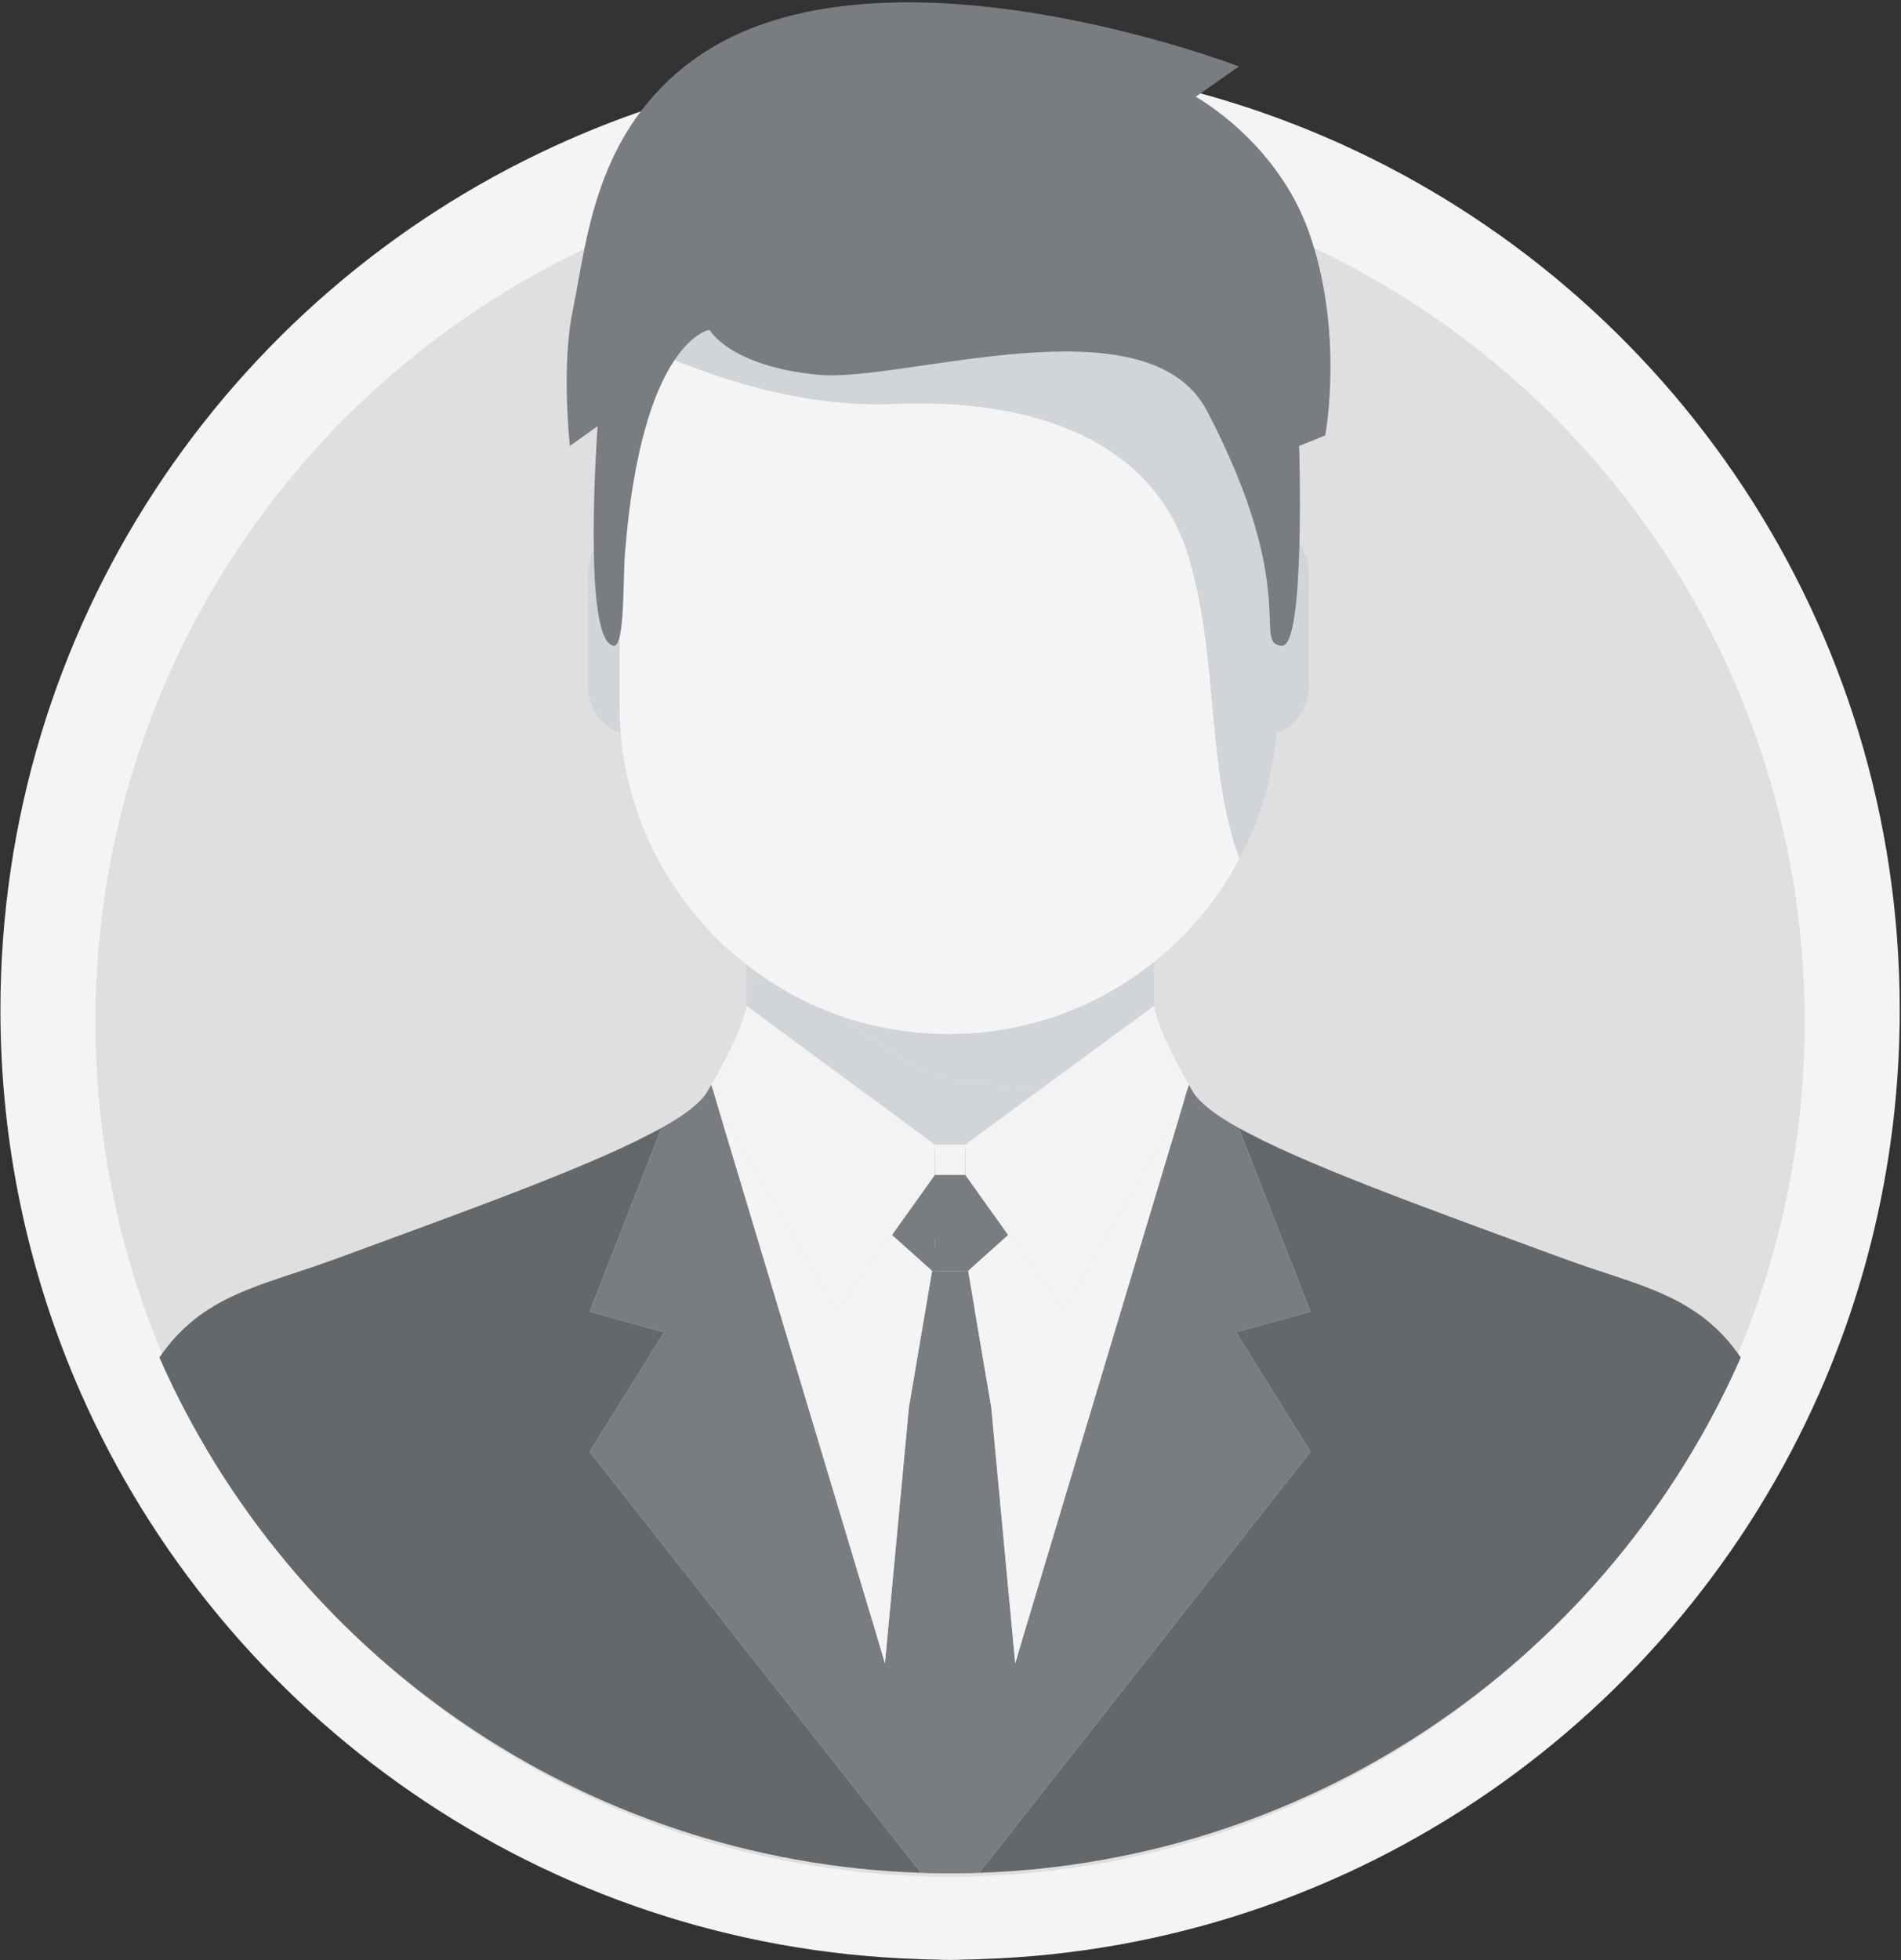 <svg width="452" height="466" viewBox="0 0 452 466" fill="none" xmlns="http://www.w3.org/2000/svg">
<rect x="0" y="0" width="452" height="466" fill="#333333" stroke="none"/>
<path d="M451.7 240.1C451.7 272.4 444.9 303.1 432.7 330.9C398.7 408.2 322.6 462.8 233.5 465.7C232.3 465.767 231.1 465.8 229.9 465.8C228.567 465.867 227.233 465.9 225.9 465.9C224.567 465.9 223.233 465.867 221.9 465.8C220.7 465.8 219.5 465.767 218.3 465.7C129.2 462.8 53.1 408.2 19.1 330.9C6.9 303.1 0.1 272.4 0.1 240.1C0.1 149 54 70.5 131.7 34.8C160.3 21.6 192.3 14.2 225.9 14.2C259 14.2 290.4 21.4 318.8 34.2C397.2 69.6 451.7 148.4 451.7 240.1Z" fill="#F4F4F4"/>
<path d="M429.1 242.9C429.1 272 423 299.6 412 324.7C381.4 394.2 313 443.3 232.8 446C231.667 446.067 230.567 446.1 229.5 446.1C228.3 446.1 227.1 446.1 225.9 446.1C224.7 446.1 223.5 446.1 222.3 446.1C221.233 446.1 220.133 446.067 219 446C138.8 443.3 70.4 394.2 39.8 324.7C28.8 299.7 22.7 272 22.7 242.9C22.7 160.9 71.2 90.3 141.1 58.2C166.9 46.3 195.6 39.7 225.9 39.7C255.7 39.7 284 46.1 309.5 57.6C380 89.5 429.1 160.4 429.1 242.9Z" fill="#DFDFDF"/>
<path d="M274.2 276.5C272.933 277.566 271.6 278.566 270.2 279.5C257.7 288.3 242.4 293.5 225.9 293.5C209.5 293.5 194.2 288.3 181.6 279.5C180.2 278.5 178.833 277.466 177.5 276.4V233.3C185.5 233.8 193.4 237.8 200.3 242.3C209.2 248.1 217.9 255 228.4 257.1C239 259.2 251.1 256.5 259.8 263C262.4 265 264.4 267.7 266.7 270.1C268.9 272.5 271.5 274.7 274.2 276.5Z" fill="#D1D4D9"/>
<path d="M274.4 228V276.7C274.333 276.633 274.267 276.567 274.2 276.5C271.5 274.7 268.9 272.5 266.7 270.1C264.4 267.7 262.4 265 259.8 263C251.1 256.5 239 259.2 228.4 257.1C217.9 255 209.2 248.1 200.3 242.3C193.4 237.8 185.5 233.8 177.5 233.3V228H274.4Z" fill="#D1D4D9"/>
<path d="M151.5 174.9V124.6C145.1 124.6 139.8 129.8 139.8 136.3V163.3C139.8 169.7 145.1 174.9 151.5 174.9Z" fill="#D1D4D9"/>
<path d="M299.6 174.9V124.6C306 124.6 311.2 129.8 311.2 136.3V163.3C311.2 169.7 306 174.9 299.6 174.9Z" fill="#D1D4D9"/>
<path d="M213.1 96C189.4 97.1 166.5 89 147.3 79.8V167.6C147.3 194.2 160.6 217.7 180.9 231.8C193.5 240.7 208.9 245.8 225.5 245.8C242.1 245.8 257.5 240.7 270.2 231.8C280.4 224.7 288.9 215.2 294.7 204.1C286.9 182.9 289.8 157.8 283 133.6C274.9 104.4 245.4 94.7 213.1 96Z" fill="#F4F4F4"/>
<path d="M303.8 61.1H147.3V79.8C166.5 89 189.4 97.1 213.1 96C245.4 94.7 274.9 104.4 283 133.6C289.8 157.8 286.9 182.9 294.7 204.1C300.5 193.2 303.8 180.8 303.8 167.6V61.1Z" fill="#D1D4D9"/>
<path d="M168.7 78.4C168.7 78.4 173.5 87.1 194.6 89.1C214.6 91 272.9 70.7 287 97.7C309.4 140.6 297.6 153.1 304.8 153.5C310.4 153.9 308.9 106 308.9 106L315.1 103.5C315.1 103.5 319.7 79.1 311.2 55.1C303.5 33.5 284.3 23 284.3 23L294.6 15.8C294.6 15.8 208.8 -17.2 165.3 13.9C141.3 31.1 139.6 57.3 136.2 73.7C133.4 87.1 135.5 106 135.5 106L142.1 101.3C142.1 101.3 138.3 152.4 145.9 153.5C148.6 153.9 148.1 137.7 148.6 131.5C152.6 80.8 168.7 78.4 168.7 78.4Z" fill="#797C80"/>
<path d="M232.2 277.7L220.9 278.4L222.3 295.2L222 302.2H231.8L232.2 277.7Z" fill="#797C80"/>
<path d="M231.8 302.2L231.7 310.7L229.8 428.2L229.6 440.2L229.5 445.3C228.3 445.3 227.1 445.3 225.9 445.3C224.7 445.3 223.5 445.3 222.3 445.3L221.6 439.9L219.3 420.8L218 410L222 302.2H231.8Z" fill="#797C80"/>
<path d="M232.9 273.2H229.5V302.2H230.2V302.1L239.7 293.6L240.1 293.3L246.9 287.2L232.9 273.2Z" fill="#797C80"/>
<path d="M285.2 261.5C284.533 260.833 284.033 260.2 283.7 259.6C283.433 259.133 283.1 258.566 282.7 257.9C280.2 253.6 275.4 244.7 274.4 239.1L229.5 272.1V279.3L239.7 293.6L243 298.3L253 312.5L280.7 264.5L278.3 272.5L285.2 261.5Z" fill="#F3F3F3"/>
<path d="M413.9 322.7C383 392.9 313.8 442.5 232.8 445.2L244.6 430.2L311.6 345.1L293.9 316.7L311.6 311.8L294.5 268.1C309.7 276.6 338.6 287 372.1 299.3C389.5 305.7 403.6 307.6 413.9 322.7Z" fill="#64686B"/>
<path d="M244.9 389.4L244.3 385.7L241.4 395.5L235.7 334.6L230.2 302.2H229.5V440.2H229.8L248.2 424.1L244.9 389.4Z" fill="#797C80"/>
<path d="M280.7 264.5L278.3 272.5L244.3 385.7L241.4 395.5L235.7 334.6L230.2 302.2V302.1L239.7 293.6L243 298.3L253 312.5L280.7 264.5Z" fill="#F4F4F4"/>
<path d="M218.9 273.2H222.3V302.2H221.6V302.1L212.1 293.6L211.7 293.3L204.9 287.2L218.9 273.2Z" fill="#797C80"/>
<path d="M166.6 261.5C167.267 260.833 167.767 260.2 168.1 259.6C168.367 259.133 168.7 258.566 169.1 257.9C171.6 253.6 176.5 244.7 177.5 239.1L222.3 272.1V279.3L212.1 293.6L208.8 298.3L198.8 312.5L171.1 264.5L173.5 272.5L166.6 261.5Z" fill="#F3F3F3"/>
<path d="M219 445.2C137.9 442.5 68.8 392.9 37.9 322.7C48.2 307.6 62.3 305.7 79.7 299.3C113.2 287 142.1 276.6 157.3 268.1L140.2 311.8L157.9 316.7L140.2 345.1L207.2 430.2L219 445.2Z" fill="#64686B"/>
<path d="M206.8 389.4L207.5 385.7L210.4 395.5L216.1 334.6L221.6 302.2H222.3V440.2H222L203.6 424.1L206.8 389.4Z" fill="#797C80"/>
<path d="M171.1 264.5L173.5 272.5L207.5 385.7L210.4 395.5L216.1 334.6L221.6 302.2V302.1L212.1 293.6L208.8 298.3L198.8 312.5L171.1 264.5Z" fill="#F4F4F4"/>
<path d="M229.5 272.1H222.3V279.3H229.5V272.1Z" fill="#F3F3F3"/>
<path d="M293.9 316.7L311.6 345.1L244.6 430.2L232.8 445.2C231.733 445.267 230.633 445.3 229.5 445.3C228.3 445.3 227.1 445.3 225.9 445.3C224.7 445.3 223.5 445.3 222.3 445.3C221.167 445.3 220.067 445.267 219 445.2L207.2 430.2L140.2 345.1L157.9 316.7L140.2 311.8L157.3 268.1C161.5 265.8 164.6 263.6 166.6 261.5C167.267 260.834 167.767 260.2 168.1 259.6C168.367 259.134 168.7 258.567 169.1 257.9L169.7 259.7L171.1 264.5L173.5 272.5L207.5 385.7L210.4 395.5L219.3 420.8L222.3 429.2L224.3 435L225.8 438.7L227.4 435L229.5 428.9L229.8 428.2L241.4 395.5L244.3 385.7L278.3 272.5L280.7 264.5L282.1 259.7L282.7 257.9C283.1 258.567 283.433 259.134 283.7 259.6C284.033 260.2 284.533 260.834 285.2 261.5C287.2 263.6 290.3 265.8 294.5 268.1L311.6 311.8L293.9 316.7Z" fill="#797C80"/>
</svg>
